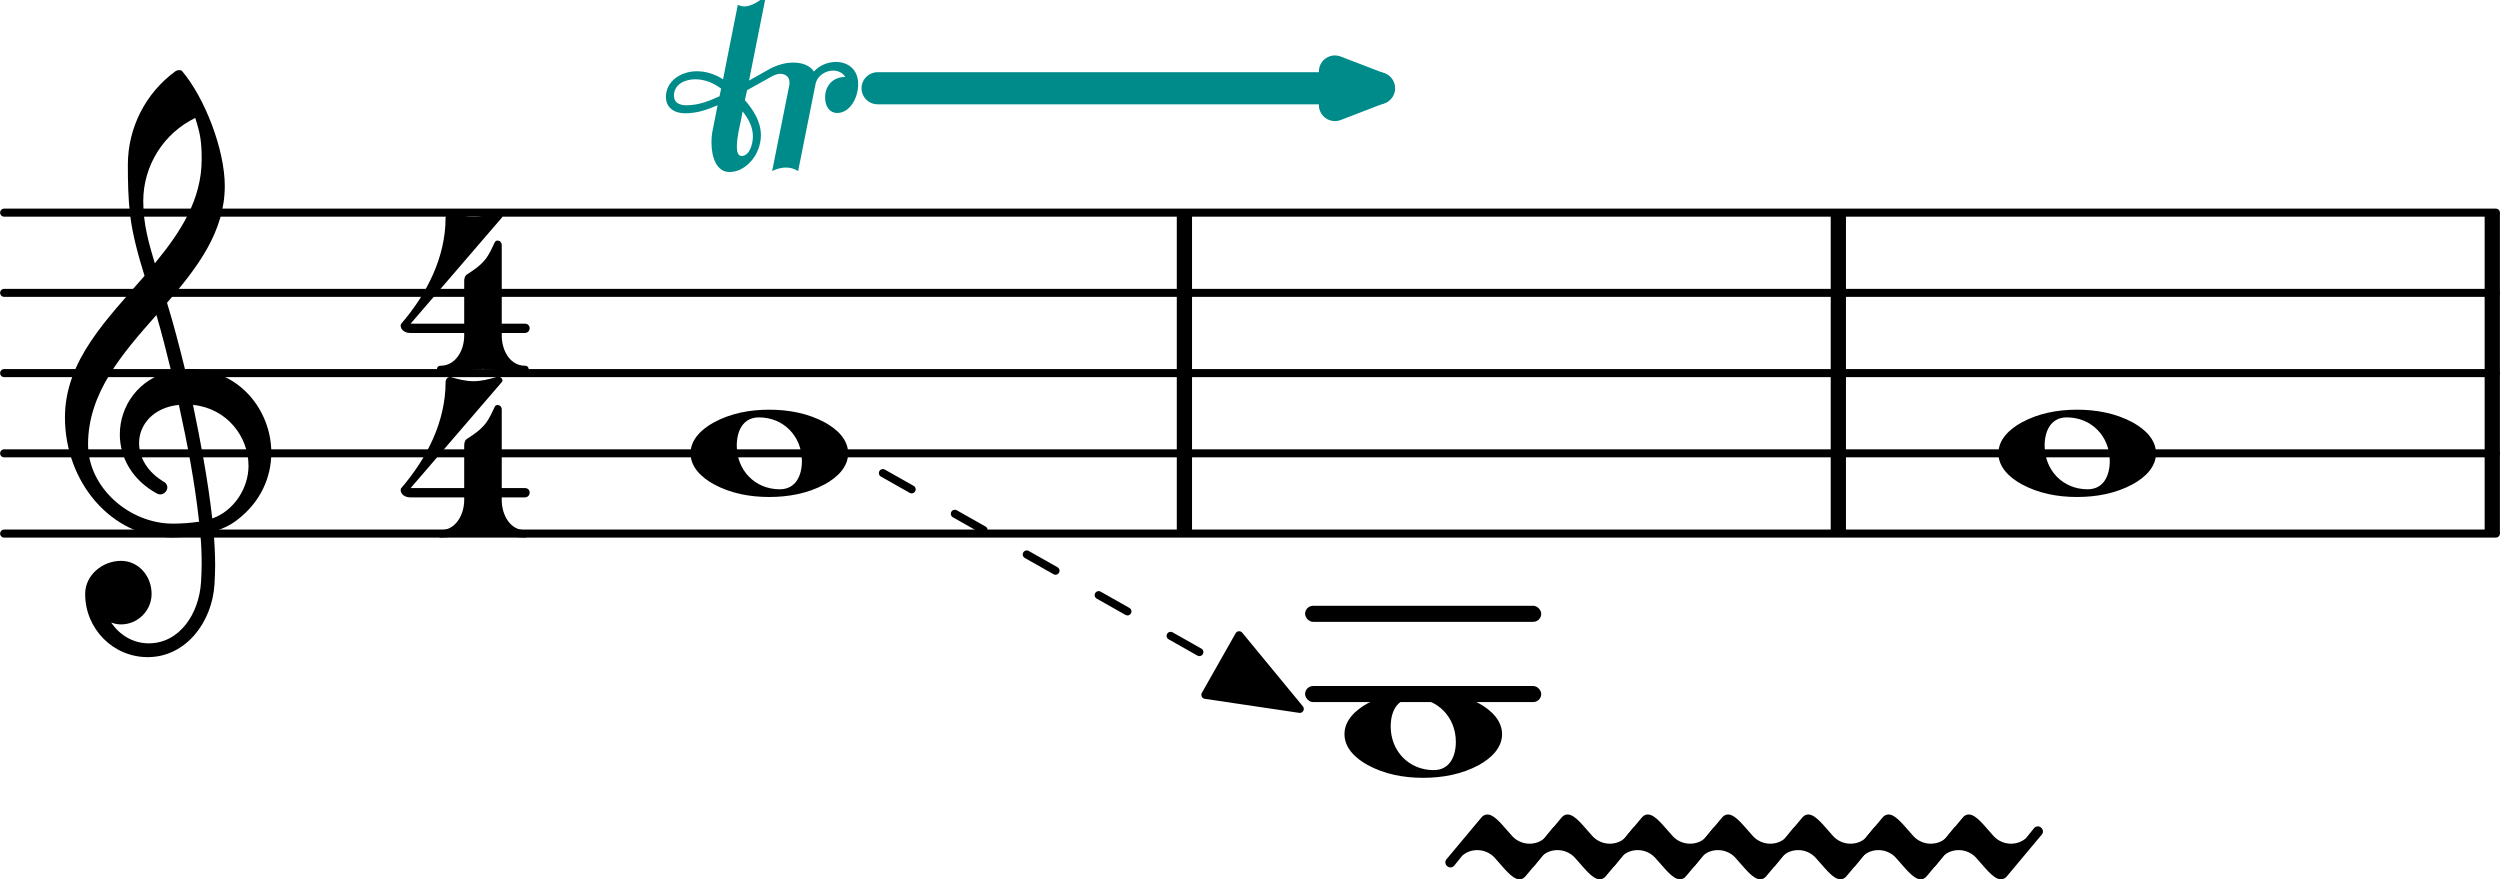 <svg xmlns="http://www.w3.org/2000/svg" xmlns:xlink="http://www.w3.org/1999/xlink" version="1.2" width="54.75mm" height="19.25mm" viewBox="8.536 -0 31.155 10.955">
<style text="style/css">
<![CDATA[
tspan { white-space: pre; }
]]>
</style>
<line transform="translate(8.536, 6.65)" stroke-linejoin="round" stroke-linecap="round" stroke-width="0.1" stroke="currentColor" x1="0.05" y1="-0" x2="31.105" y2="-0"/>
<line transform="translate(8.536, 5.65)" stroke-linejoin="round" stroke-linecap="round" stroke-width="0.1" stroke="currentColor" x1="0.05" y1="-0" x2="31.105" y2="-0"/>
<line transform="translate(8.536, 4.65)" stroke-linejoin="round" stroke-linecap="round" stroke-width="0.1" stroke="currentColor" x1="0.05" y1="-0" x2="31.105" y2="-0"/>
<line transform="translate(8.536, 3.65)" stroke-linejoin="round" stroke-linecap="round" stroke-width="0.1" stroke="currentColor" x1="0.05" y1="-0" x2="31.105" y2="-0"/>
<line transform="translate(8.536, 2.65)" stroke-linejoin="round" stroke-linecap="round" stroke-width="0.1" stroke="currentColor" x1="0.05" y1="-0" x2="31.105" y2="-0"/>
<rect transform="translate(0, 7.65)" x="24.8" y="-0.1" width="2.943" height="0.2" ry="0.1" fill="currentColor"/>
<rect transform="translate(0, 8.65)" x="24.8" y="-0.1" width="2.943" height="0.2" ry="0.1" fill="currentColor"/>
<rect transform="translate(31.351, 4.65)" x="0" y="-2" width="0.19" height="4" ry="0" fill="currentColor"/>
<rect transform="translate(23.201, 4.65)" x="0" y="-2" width="0.19" height="4" ry="0" fill="currentColor"/>
<rect transform="translate(39.501, 4.65)" x="0" y="-2" width="0.19" height="4" ry="0" fill="currentColor"/>
<g class="note" id="lastNote">
<path transform="translate(33.441, 5.65) scale(0.004, -0.004)" d="M213 112c-50 0 -69 -43 -69 -88c0 -77 57 -136 134 -136c50 0 69 43 69 88c0 77 -57 136 -134 136zM491 0c0 -43 -34 -75 -72 -96c-53 -29 -114 -40 -174 -40s-120 11 -173 40c-38 21 -72 53 -72 96s34 75 72 96c53 29 113 40 173 40s121 -11 174 -40
c38 -21 72 -53 72 -96z" fill="currentColor"/>
</g>
<g class="trill">
<g color="rgb(0%, 54.51%, 54.51%)">
<polygon transform="translate(0, 1.1)" stroke-linejoin="round" stroke-linecap="round" stroke-width="0.4" fill="currentColor" stroke="currentColor" points="25.172 0.209 25.172 -0.209 25.715 -0"/>
<line transform="translate(0, 1.1)" stroke-linejoin="round" stroke-linecap="round" stroke-width="0.4" stroke="currentColor" x1="19.472" y1="-0" x2="25.722" y2="-0"/>
<path transform="translate(18.122, 2.1) scale(0.004, -0.004)" d="M-297 227c0 -22 17 -30 39 -30c39 0 72 14 103 28l5 24c-23 17 -50 29 -81 29c-32 0 -66 -16 -66 -51zM-26 104c0 -61 -47 -115 -98 -115c-39 0 -56 44 -56 91c0 14 1 28 4 41l15 76c-31 -13 -62 -25 -101 -25c-35 0 -60 18 -60 51c0 51 49 80 96 80c31 0 58 -10 82 -25
l46 232c6 -3 13 -5 20 -5c22 0 48 16 68 35l-53 -266l64 36c26 14 51 20 74 20c29 0 53 -10 64 -28c18 20 44 30 69 30c36 0 69 -22 69 -69c0 -45 -27 -90 -65 -90c-25 0 -38 22 -38 48c0 41 29 64 60 64h3c-8 14 -23 20 -38 20c-24 0 -50 -16 -55 -43l-54 -270
c-11 7 -24 11 -38 11s-29 -4 -43 -11l54 270v7c0 16 -12 26 -29 26c-7 0 -16 -3 -24 -7l-79 -44l-7 -31c27 -31 50 -67 50 -109zM-86 39c23 0 35 34 35 61c0 30 -14 55 -32 78l-5 -27c-4 -18 -13 -56 -13 -83c0 -17 4 -29 15 -29z" fill="currentColor"/>
</g>
</g>
<g class="gliss">
<polygon transform="translate(0, 4.65)" stroke-linejoin="round" stroke-linecap="round" stroke-width="0.1" fill="currentColor" stroke="currentColor" points="23.557 4.01 23.978 3.267 24.734 4.185"/>
<line transform="translate(19.538, 5.896)" stroke-linejoin="round" stroke-linecap="round" stroke-width="0.1" stroke="currentColor" x1="0" y1="0" x2="4.839" y2="2.737" stroke-dasharray="0.412,0.618"/>
</g>
<g class="trill">
<g transform="rotate(-0, 26.772, 10.555)">
<path transform="translate(32.772, 10.955) scale(0.004, -0.004)" d="M-28 42c-3 -4 -8 -6 -12 -6c-8 0 -16 7 -16 16c0 3 1 7 4 10l107 128c6 8 13 11 20 11c24 0 51 -39 78 -68c14 -15 34 -23 53 -23c17 0 33 5 47 17l25 31c3 4 8 6 12 6c8 0 16 -7 16 -16c0 -3 -1 -7 -4 -10l-107 -128c-6 -8 -13 -11 -20 -11c-24 0 -51 39 -78 68
c-14 15 -34 23 -53 23c-17 0 -33 -5 -47 -17z" fill="currentColor"/>
<path transform="translate(31.772, 10.955) scale(0.004, -0.004)" d="M-28 42c-3 -4 -8 -6 -12 -6c-8 0 -16 7 -16 16c0 3 1 7 4 10l107 128c6 8 13 11 20 11c24 0 51 -39 78 -68c14 -15 34 -23 53 -23c17 0 33 5 47 17l25 31c3 4 8 6 12 6c8 0 16 -7 16 -16c0 -3 -1 -7 -4 -10l-107 -128c-6 -8 -13 -11 -20 -11c-24 0 -51 39 -78 68
c-14 15 -34 23 -53 23c-17 0 -33 -5 -47 -17z" fill="currentColor"/>
<path transform="translate(30.772, 10.955) scale(0.004, -0.004)" d="M-28 42c-3 -4 -8 -6 -12 -6c-8 0 -16 7 -16 16c0 3 1 7 4 10l107 128c6 8 13 11 20 11c24 0 51 -39 78 -68c14 -15 34 -23 53 -23c17 0 33 5 47 17l25 31c3 4 8 6 12 6c8 0 16 -7 16 -16c0 -3 -1 -7 -4 -10l-107 -128c-6 -8 -13 -11 -20 -11c-24 0 -51 39 -78 68
c-14 15 -34 23 -53 23c-17 0 -33 -5 -47 -17z" fill="currentColor"/>
<path transform="translate(29.772, 10.955) scale(0.004, -0.004)" d="M-28 42c-3 -4 -8 -6 -12 -6c-8 0 -16 7 -16 16c0 3 1 7 4 10l107 128c6 8 13 11 20 11c24 0 51 -39 78 -68c14 -15 34 -23 53 -23c17 0 33 5 47 17l25 31c3 4 8 6 12 6c8 0 16 -7 16 -16c0 -3 -1 -7 -4 -10l-107 -128c-6 -8 -13 -11 -20 -11c-24 0 -51 39 -78 68
c-14 15 -34 23 -53 23c-17 0 -33 -5 -47 -17z" fill="currentColor"/>
<path transform="translate(28.772, 10.955) scale(0.004, -0.004)" d="M-28 42c-3 -4 -8 -6 -12 -6c-8 0 -16 7 -16 16c0 3 1 7 4 10l107 128c6 8 13 11 20 11c24 0 51 -39 78 -68c14 -15 34 -23 53 -23c17 0 33 5 47 17l25 31c3 4 8 6 12 6c8 0 16 -7 16 -16c0 -3 -1 -7 -4 -10l-107 -128c-6 -8 -13 -11 -20 -11c-24 0 -51 39 -78 68
c-14 15 -34 23 -53 23c-17 0 -33 -5 -47 -17z" fill="currentColor"/>
<path transform="translate(27.772, 10.955) scale(0.004, -0.004)" d="M-28 42c-3 -4 -8 -6 -12 -6c-8 0 -16 7 -16 16c0 3 1 7 4 10l107 128c6 8 13 11 20 11c24 0 51 -39 78 -68c14 -15 34 -23 53 -23c17 0 33 5 47 17l25 31c3 4 8 6 12 6c8 0 16 -7 16 -16c0 -3 -1 -7 -4 -10l-107 -128c-6 -8 -13 -11 -20 -11c-24 0 -51 39 -78 68
c-14 15 -34 23 -53 23c-17 0 -33 -5 -47 -17z" fill="currentColor"/>
<path transform="translate(26.772, 10.955) scale(0.004, -0.004)" d="M-28 42c-3 -4 -8 -6 -12 -6c-8 0 -16 7 -16 16c0 3 1 7 4 10l107 128c6 8 13 11 20 11c24 0 51 -39 78 -68c14 -15 34 -23 53 -23c17 0 33 5 47 17l25 31c3 4 8 6 12 6c8 0 16 -7 16 -16c0 -3 -1 -7 -4 -10l-107 -128c-6 -8 -13 -11 -20 -11c-24 0 -51 39 -78 68
c-14 15 -34 23 -53 23c-17 0 -33 -5 -47 -17z" fill="currentColor"/>
</g>
</g>
<g class="clef">
<path transform="translate(9.336, 5.65) scale(0.004, -0.004)" d="M376 262c4 0 9 1 13 1c155 0 256 -128 256 -261c0 -76 -33 -154 -107 -210c-22 -17 -47 -28 -73 -36c3 -35 5 -70 5 -105c0 -19 -1 -39 -2 -58c-7 -120 -90 -228 -208 -228c-108 0 -195 88 -195 197c0 58 53 103 112 103c54 0 95 -47 95 -103c0 -52 -43 -95 -95 -95
c-11 0 -21 2 -31 6c26 -39 68 -65 117 -65c96 0 157 92 163 191c1 18 2 37 2 55c0 31 -1 61 -4 92c-29 -5 -58 -8 -89 -8c-188 0 -333 172 -333 374c0 177 131 306 248 441c-19 62 -37 125 -45 190c-6 52 -7 104 -7 156c0 115 55 224 149 292c3 2 7 3 10 3c4 0 7 0 10 -3
c71 -84 133 -245 133 -358c0 -143 -86 -255 -180 -364c21 -68 39 -138 56 -207zM461 -203c68 24 113 95 113 164c0 90 -66 179 -173 190c24 -116 46 -231 60 -354zM74 28c0 -135 129 -247 264 -247c28 0 55 2 82 6c-14 127 -37 245 -63 364c-79 -8 -124 -61 -124 -119
c0 -44 25 -91 81 -123c5 -5 7 -10 7 -15c0 -11 -10 -22 -22 -22c-3 0 -6 1 -9 2c-80 43 -117 115 -117 185c0 88 58 174 160 197c-14 58 -29 117 -46 175c-107 -121 -213 -243 -213 -403zM408 1045c-99 -48 -162 -149 -162 -259c0 -74 18 -133 36 -194
c80 97 146 198 146 324c0 55 -4 79 -20 129z" fill="currentColor"/>
</g>
<g class="meterSig">
<path transform="translate(13.536, 4.65) scale(0.004, -0.004)" d="M204 307c22 14 44 29 60 50c11 15 19 33 27 50c2 4 5 6 9 6c6 0 13 -5 13 -14v-245h72c10 0 15 -7 15 -14s-5 -15 -15 -15h-72v-8c0 -48 27 -94 72 -94c8 0 12 -5 12 -11s-4 -12 -12 -12c-44 0 -87 13 -131 13s-87 -13 -131 -13c-8 0 -12 6 -12 12s4 11 12 11
c45 0 73 46 73 94v8h-167c-23 0 -31 14 -31 23c0 3 1 5 2 6c80 93 138 207 138 330c0 9 6 16 13 16h3c23 -7 47 -13 71 -13s48 6 71 13c2 1 3 1 5 1c11 0 18 -10 12 -17l-284 -330h167v131c0 8 1 17 8 22z" fill="currentColor"/>
<path transform="translate(13.536, 6.699) scale(0.004, -0.004)" d="M204 307c22 14 44 29 60 50c11 15 19 33 27 50c2 4 5 6 9 6c6 0 13 -5 13 -14v-245h72c10 0 15 -7 15 -14s-5 -15 -15 -15h-72v-8c0 -48 27 -94 72 -94c8 0 12 -5 12 -11s-4 -12 -12 -12c-44 0 -87 13 -131 13s-87 -13 -131 -13c-8 0 -12 6 -12 12s4 11 12 11
c45 0 73 46 73 94v8h-167c-23 0 -31 14 -31 23c0 3 1 5 2 6c80 93 138 207 138 330c0 9 6 16 13 16h3c23 -7 47 -13 71 -13s48 6 71 13c2 1 3 1 5 1c11 0 18 -10 12 -17l-284 -330h167v131c0 8 1 17 8 22z" fill="currentColor"/>
</g>
<g class="note" id="firstNote">
<path transform="translate(17.141, 5.65) scale(0.004, -0.004)" d="M213 112c-50 0 -69 -43 -69 -88c0 -77 57 -136 134 -136c50 0 69 43 69 88c0 77 -57 136 -134 136zM491 0c0 -43 -34 -75 -72 -96c-53 -29 -114 -40 -174 -40s-120 11 -173 40c-38 21 -72 53 -72 96s34 75 72 96c53 29 113 40 173 40s121 -11 174 -40
c38 -21 72 -53 72 -96z" fill="currentColor"/>
</g>
<g class="note" id="middleNote">
<path transform="translate(25.291, 9.15) scale(0.004, -0.004)" d="M213 112c-50 0 -69 -43 -69 -88c0 -77 57 -136 134 -136c50 0 69 43 69 88c0 77 -57 136 -134 136zM491 0c0 -43 -34 -75 -72 -96c-53 -29 -114 -40 -174 -40s-120 11 -173 40c-38 21 -72 53 -72 96s34 75 72 96c53 29 113 40 173 40s121 -11 174 -40
c38 -21 72 -53 72 -96z" fill="currentColor"/>
</g>
</svg>
